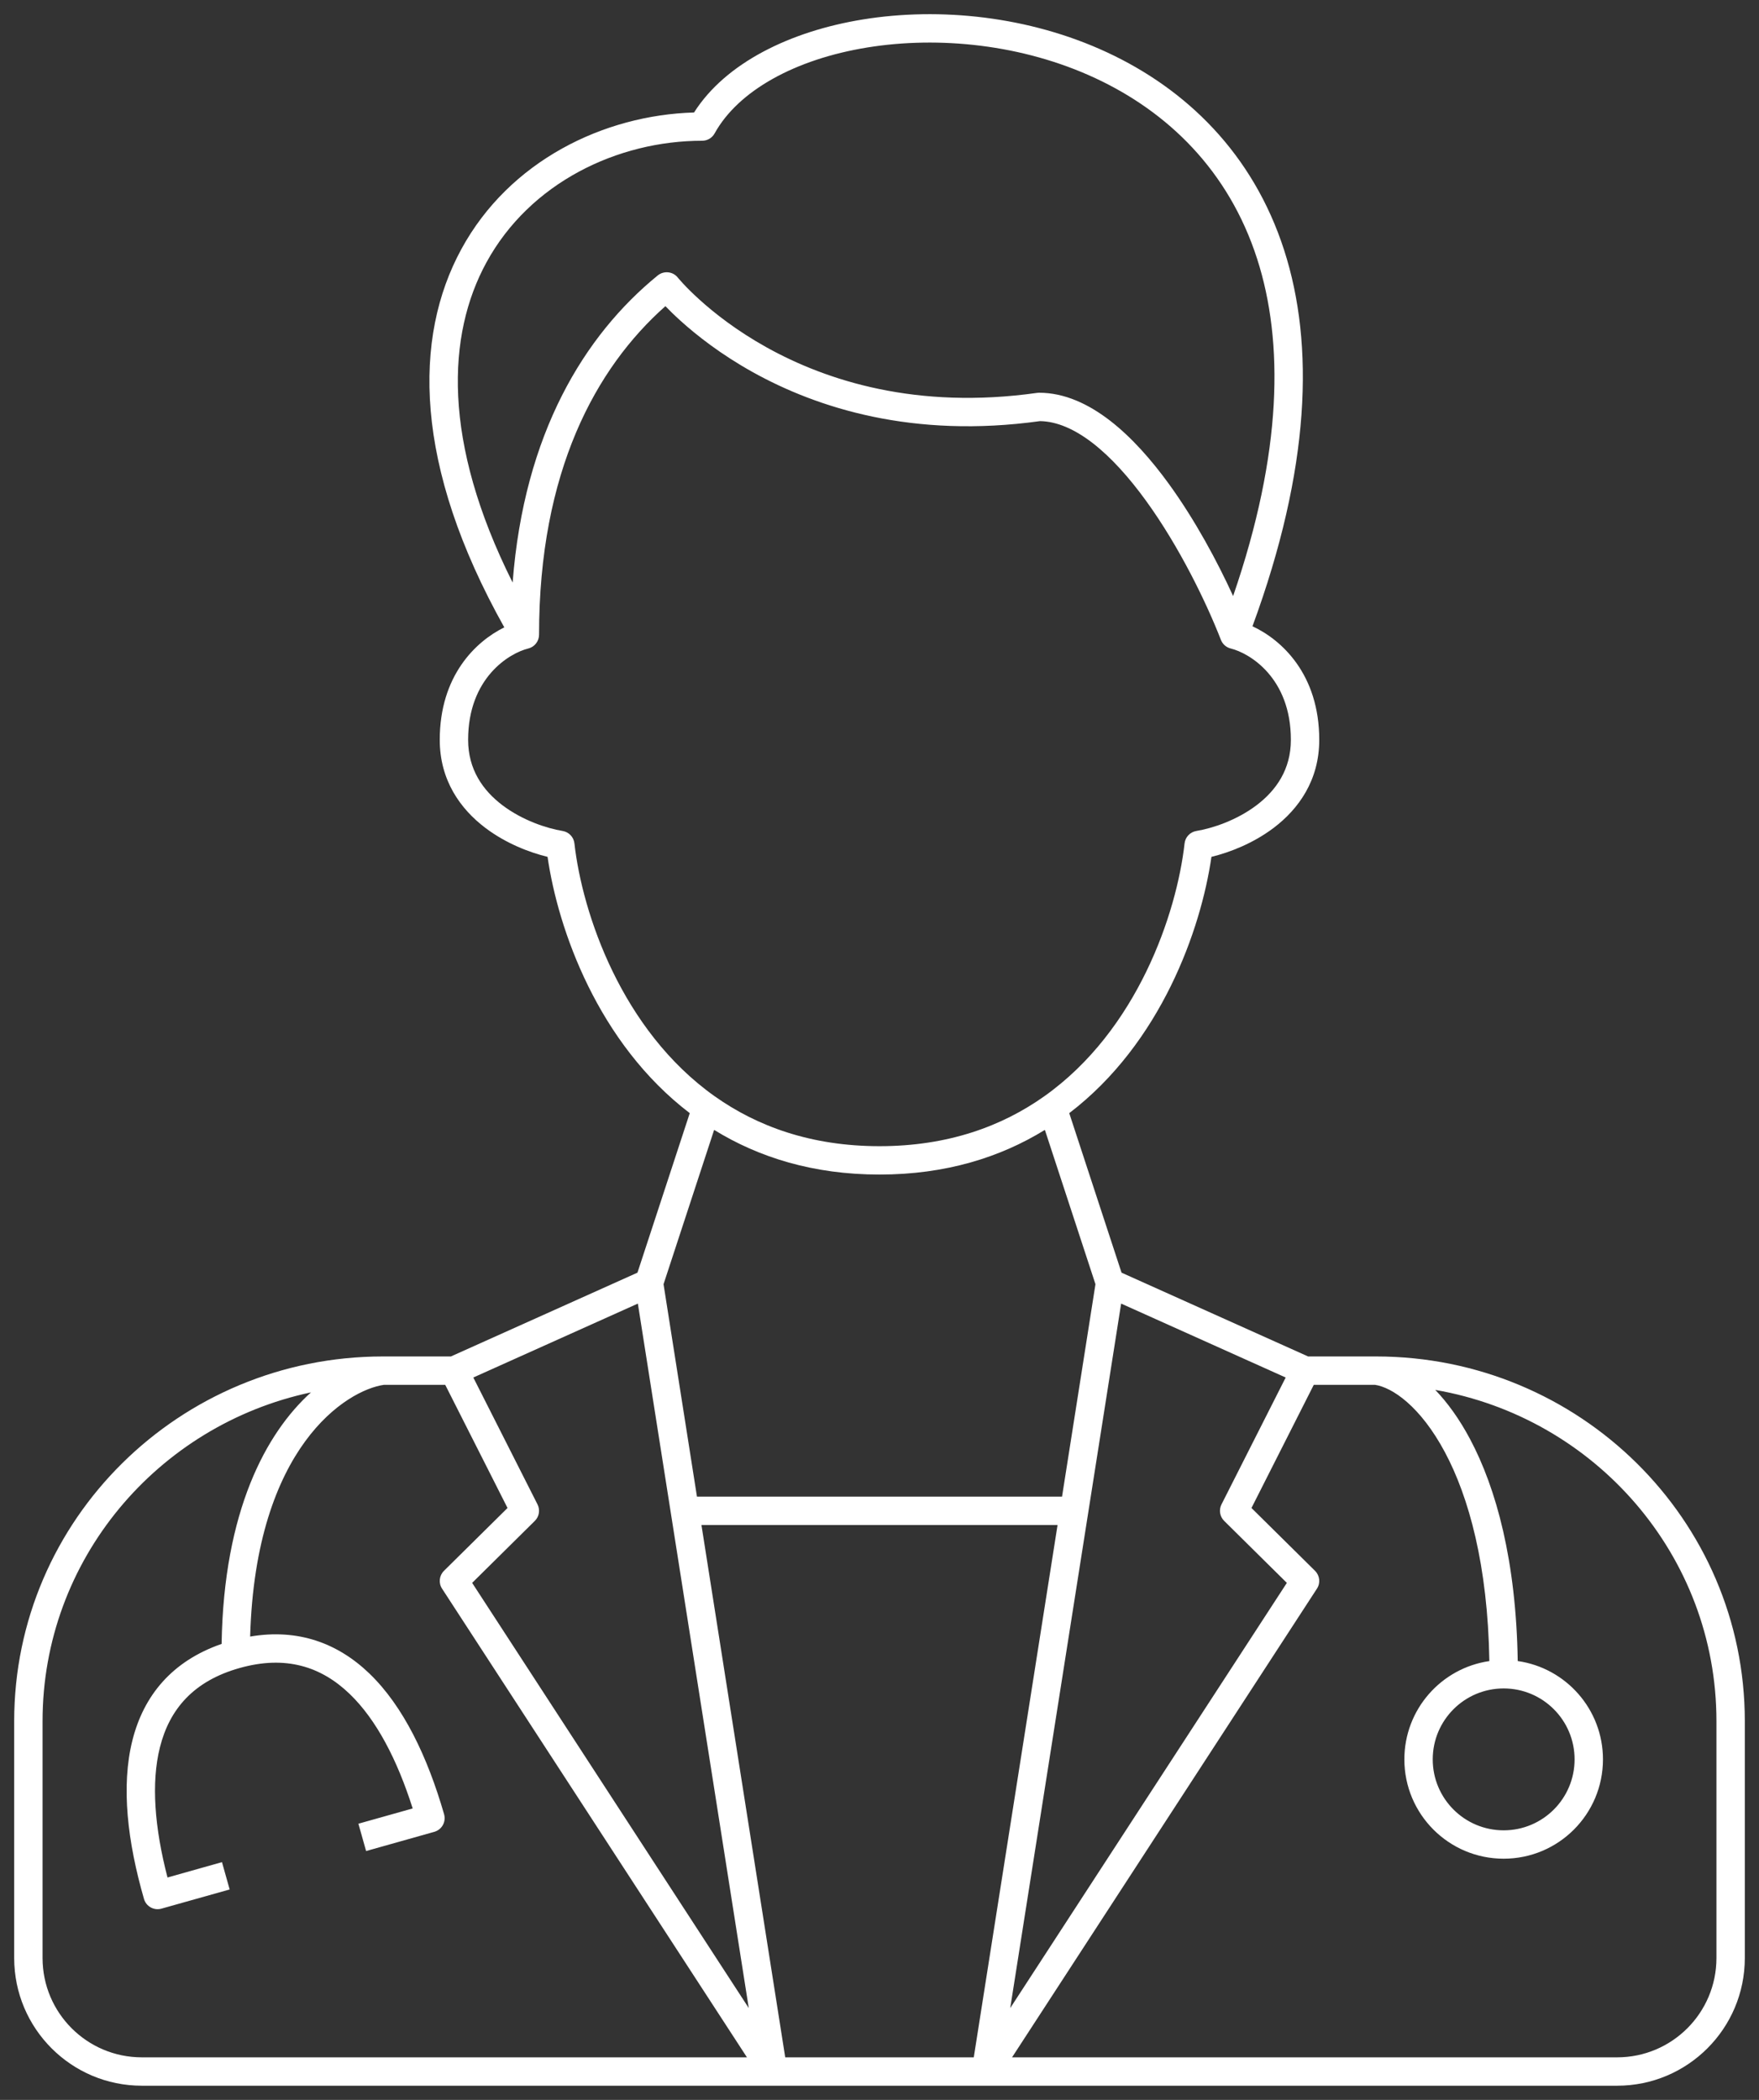 <svg width="62" height="74" viewBox="0 0 62 74" fill="none" xmlns="http://www.w3.org/2000/svg">
<rect x="0" y="0" width="62" height="74" fill="#333333" stroke="none"/>
<path fill-rule="evenodd" clip-rule="evenodd" d="M30.572 1.673C28.023 2.087 26.018 3.198 25.188 4.702C25.1 4.861 24.932 4.96 24.75 4.96C21.774 4.96 18.68 6.432 17.142 9.254C15.758 11.794 15.573 15.549 18.069 20.529C18.472 15.276 20.598 11.813 23.184 9.706C23.288 9.622 23.421 9.583 23.553 9.597C23.686 9.611 23.807 9.677 23.89 9.781L23.891 9.783L23.898 9.791C23.902 9.796 23.908 9.803 23.916 9.812C23.92 9.817 23.925 9.823 23.931 9.83C23.961 9.865 24.008 9.918 24.072 9.987C24.199 10.125 24.394 10.323 24.656 10.56C25.179 11.034 25.969 11.656 27.024 12.243C29.13 13.413 32.302 14.445 36.555 13.845C36.578 13.841 36.602 13.84 36.625 13.84C37.526 13.84 38.371 14.241 39.124 14.822C39.879 15.405 40.579 16.198 41.202 17.056C42.124 18.328 42.905 19.781 43.464 21.004C45.207 15.942 45.25 12.044 44.313 9.129C43.307 5.999 41.15 3.937 38.602 2.752C36.044 1.563 33.099 1.264 30.572 1.673ZM44.146 22.07C46.19 16.517 46.335 12.15 45.265 8.823C44.162 5.391 41.787 3.131 39.023 1.846C36.269 0.565 33.12 0.247 30.412 0.686C27.849 1.102 25.573 2.218 24.463 3.964C21.275 4.056 17.956 5.67 16.264 8.775C14.561 11.899 14.575 16.395 17.775 22.108C16.765 22.605 15.5 23.814 15.5 26.072C15.5 27.502 16.233 28.512 17.104 29.172C17.82 29.714 18.647 30.037 19.3 30.195C19.671 32.766 21.082 36.763 24.312 39.227L22.469 44.848L15.893 47.801H13.5C6.326 47.801 0.5 53.548 0.5 60.651V69C0.5 71.485 2.515 73.5 5 73.5H57C59.485 73.5 61.5 71.485 61.5 69V60.651C61.5 53.548 55.674 47.801 48.5 47.801H46.107L39.531 44.848L37.688 39.227C40.917 36.763 42.329 32.766 42.7 30.195C43.353 30.037 44.18 29.714 44.896 29.172C45.767 28.512 46.5 27.502 46.5 26.072C46.5 23.755 45.167 22.542 44.146 22.07ZM36.829 39.817C35.26 40.784 33.334 41.391 31 41.391C28.666 41.391 26.74 40.784 25.171 39.817L23.388 45.255L24.566 52.741H37.434L38.612 45.255L36.829 39.817ZM39.517 45.938L35.608 70.764L45.358 55.78L43.149 53.596C42.994 53.444 42.956 53.209 43.054 53.015L45.317 48.543L39.517 45.938ZM46.307 48.801L44.111 53.141L46.351 55.355C46.52 55.522 46.549 55.785 46.419 55.983L35.672 72.5H57C58.933 72.5 60.5 70.933 60.5 69V60.651C60.5 54.815 56.225 49.957 50.59 48.98C51.025 49.433 51.443 50.012 51.816 50.714C52.74 52.45 53.44 55.01 53.496 58.535C55.194 58.776 56.5 60.236 56.5 62C56.5 63.933 54.933 65.5 53 65.5C51.067 65.5 49.5 63.933 49.5 62C49.5 60.238 50.802 58.78 52.496 58.536C52.44 55.139 51.766 52.747 50.934 51.184C50.063 49.548 49.067 48.891 48.466 48.801H46.307ZM34.323 72.5H27.677L24.724 53.741H37.276L34.323 72.5ZM26.392 70.764L22.483 45.938L16.683 48.543L18.946 53.015C19.044 53.209 19.006 53.444 18.851 53.596L16.642 55.78L26.392 70.764ZM15.693 48.801H13.533C12.228 48.985 9.007 50.967 8.817 57.672C10.505 57.383 11.904 57.904 13.014 58.968C14.23 60.136 15.075 61.931 15.653 63.933C15.69 64.061 15.674 64.199 15.609 64.315C15.545 64.431 15.436 64.517 15.308 64.553L12.904 65.23L12.633 64.267L14.546 63.729C14.001 62.012 13.265 60.595 12.321 59.69C11.322 58.731 10.072 58.322 8.444 58.781C6.817 59.239 5.975 60.236 5.639 61.567C5.32 62.827 5.451 64.416 5.904 66.162L7.824 65.621L8.095 66.584L5.691 67.26C5.426 67.335 5.151 67.182 5.075 66.918C4.498 64.916 4.258 62.949 4.669 61.322C5.065 59.755 6.059 58.537 7.811 57.931C7.886 53.244 9.379 50.495 10.961 49.067C5.55 50.217 1.5 54.971 1.5 60.651V69C1.5 70.933 3.067 72.5 5 72.5H26.328L15.581 55.983C15.451 55.785 15.48 55.522 15.649 55.355L17.889 53.141L15.693 48.801ZM23.454 10.789C20.997 12.966 19 16.618 19 22.367C19 22.597 18.843 22.798 18.62 22.853C17.961 23.015 16.5 23.879 16.5 26.072C16.5 27.111 17.017 27.851 17.708 28.375C18.412 28.908 19.268 29.191 19.831 29.283C20.052 29.32 20.222 29.498 20.247 29.721C20.524 32.184 21.906 36.303 25.189 38.631C26.685 39.691 28.588 40.391 31 40.391C33.412 40.391 35.315 39.691 36.81 38.631C40.094 36.303 41.476 32.184 41.753 29.721C41.778 29.498 41.948 29.32 42.169 29.283C42.732 29.191 43.589 28.908 44.292 28.375C44.983 27.851 45.5 27.111 45.5 26.072C45.5 23.879 44.039 23.015 43.38 22.853C43.222 22.814 43.093 22.7 43.034 22.549C42.524 21.239 41.574 19.273 40.392 17.644C39.801 16.829 39.165 16.117 38.513 15.613C37.87 15.117 37.247 14.85 36.658 14.84C32.179 15.463 28.802 14.375 26.538 13.117C25.406 12.488 24.555 11.817 23.985 11.302C23.767 11.105 23.59 10.931 23.454 10.789ZM53 59.5C51.619 59.5 50.5 60.619 50.5 62C50.5 63.381 51.619 64.5 53 64.5C54.381 64.5 55.5 63.381 55.5 62C55.5 60.619 54.381 59.5 53 59.5Z" fill="white"/>
</svg>
